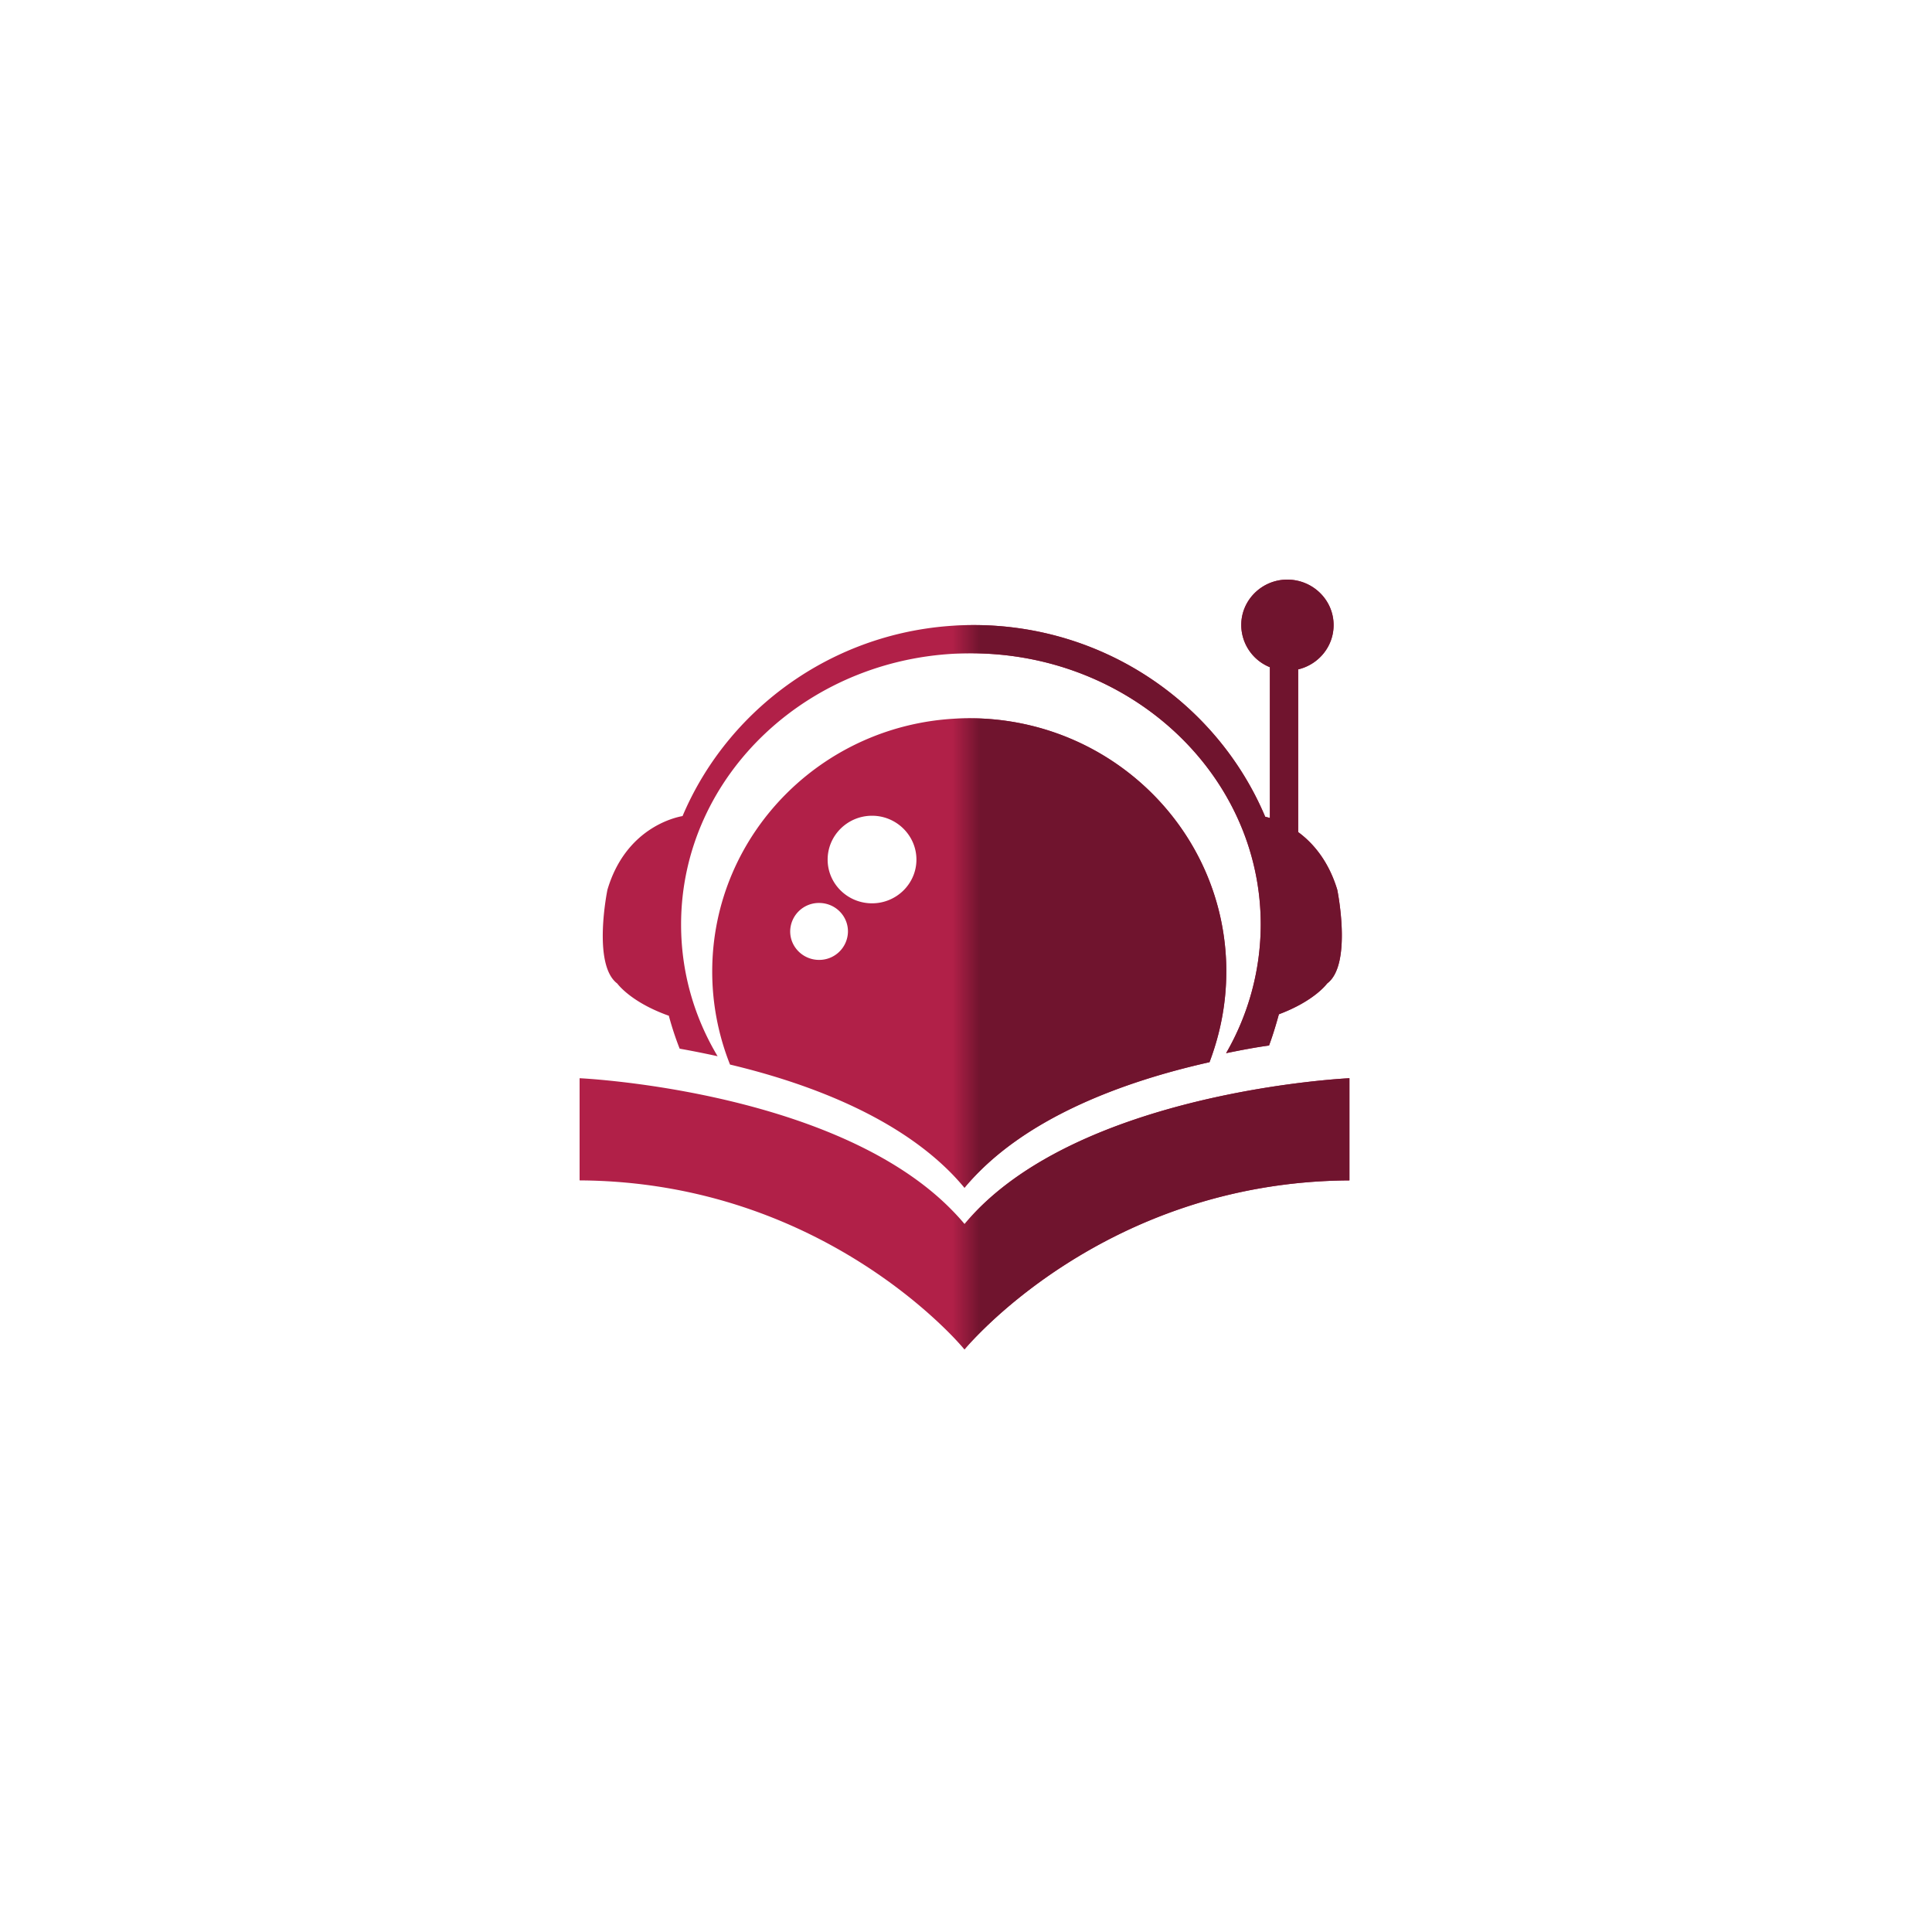<svg xmlns="http://www.w3.org/2000/svg" width="70" height="70"><defs fill="none"><mask id="maskSivxrv2q71nx"><rect x="35" width="35" height="70" rx="0" ry="0" fill="#fff"/></mask></defs><g class="content"><g class="base"><g fill="none" fill-rule="evenodd" class="main-fill"><path d="M22.008 32.239c.653-2.209 2.409-2.617 2.722-2.671 1.72-4.062 5.8-6.921 10.545-6.921 4.765 0 8.846 2.87 10.565 6.944l.17.045v-5.462a1.654 1.654 0 0 1-1.037-1.527c-.002-.91.754-1.647 1.666-1.647.926 0 1.68.737 1.68 1.647 0 .78-.546 1.43-1.283 1.606v5.896c.528.387 1.098 1.037 1.416 2.09 0 0 .555 2.71-.368 3.394 0 0-.443.627-1.747 1.116-.106.381-.218.757-.357 1.132-.485.065-1.006.165-1.556.277a9.349 9.349 0 0 0 1.255-4.66c0-5.43-4.707-9.828-10.5-9.828-5.8 0-10.502 4.399-10.502 9.828 0 1.732.477 3.356 1.323 4.771a36.81 36.81 0 0 0-1.375-.274 11.25 11.25 0 0 1-.393-1.196c-.004-.002-.014-.002-.017-.003-1.377-.493-1.85-1.161-1.85-1.161-.916-.686-.357-3.396-.357-3.396zm12.938 12.11C30.926 39.517 21 39.066 21 39.066v3.702c8.987.049 13.946 6.126 13.946 6.126s4.962-6.077 13.947-6.126v-3.702s-9.918.451-13.947 5.285zm9.485-9.146c0 1.158-.22 2.255-.608 3.282-3.072.687-6.776 2.018-8.877 4.552-2.014-2.425-5.504-3.753-8.496-4.466a9.128 9.128 0 0 1-.645-3.368c0-5.067 4.17-9.179 9.317-9.179 5.14-.001 9.31 4.104 9.31 9.18zm-13.708-1.455c0-.57-.465-1.032-1.046-1.032a1.04 1.04 0 0 0-1.047 1.032c0 .57.472 1.031 1.047 1.031a1.04 1.04 0 0 0 1.046-1.03zm2.481-2.603c0-.872-.721-1.589-1.608-1.589-.888 0-1.609.715-1.609 1.589 0 .873.72 1.584 1.609 1.584.887 0 1.608-.711 1.608-1.584z" class="main-fill"/></g></g><g class="masked" mask="url('#maskSivxrv2q71nx')"><g fill="none" fill-rule="evenodd" class="main-fill--darken"><path d="M22.008 32.239c.653-2.209 2.409-2.617 2.722-2.671 1.72-4.062 5.8-6.921 10.545-6.921 4.765 0 8.846 2.87 10.565 6.944l.17.045v-5.462a1.654 1.654 0 0 1-1.037-1.527c-.002-.91.754-1.647 1.666-1.647.926 0 1.68.737 1.68 1.647 0 .78-.546 1.43-1.283 1.606v5.896c.528.387 1.098 1.037 1.416 2.09 0 0 .555 2.71-.368 3.394 0 0-.443.627-1.747 1.116-.106.381-.218.757-.357 1.132-.485.065-1.006.165-1.556.277a9.349 9.349 0 0 0 1.255-4.66c0-5.43-4.707-9.828-10.5-9.828-5.8 0-10.502 4.399-10.502 9.828 0 1.732.477 3.356 1.323 4.771a36.81 36.81 0 0 0-1.375-.274 11.25 11.25 0 0 1-.393-1.196c-.004-.002-.014-.002-.017-.003-1.377-.493-1.85-1.161-1.85-1.161-.916-.686-.357-3.396-.357-3.396zm12.938 12.11C30.926 39.517 21 39.066 21 39.066v3.702c8.987.049 13.946 6.126 13.946 6.126s4.962-6.077 13.947-6.126v-3.702s-9.918.451-13.947 5.285zm9.485-9.146c0 1.158-.22 2.255-.608 3.282-3.072.687-6.776 2.018-8.877 4.552-2.014-2.425-5.504-3.753-8.496-4.466a9.128 9.128 0 0 1-.645-3.368c0-5.067 4.17-9.179 9.317-9.179 5.14-.001 9.31 4.104 9.31 9.18zm-13.708-1.455c0-.57-.465-1.032-1.046-1.032a1.04 1.04 0 0 0-1.047 1.032c0 .57.472 1.031 1.047 1.031a1.04 1.04 0 0 0 1.046-1.03zm2.481-2.603c0-.872-.721-1.589-1.608-1.589-.888 0-1.609.715-1.609 1.589 0 .873.72 1.584 1.609 1.584.887 0 1.608-.711 1.608-1.584z" class="main-fill--darken"/></g></g></g><style>.main-fill{fill:#b12048}.main-fill--darken{fill:#70142e}</style></svg>